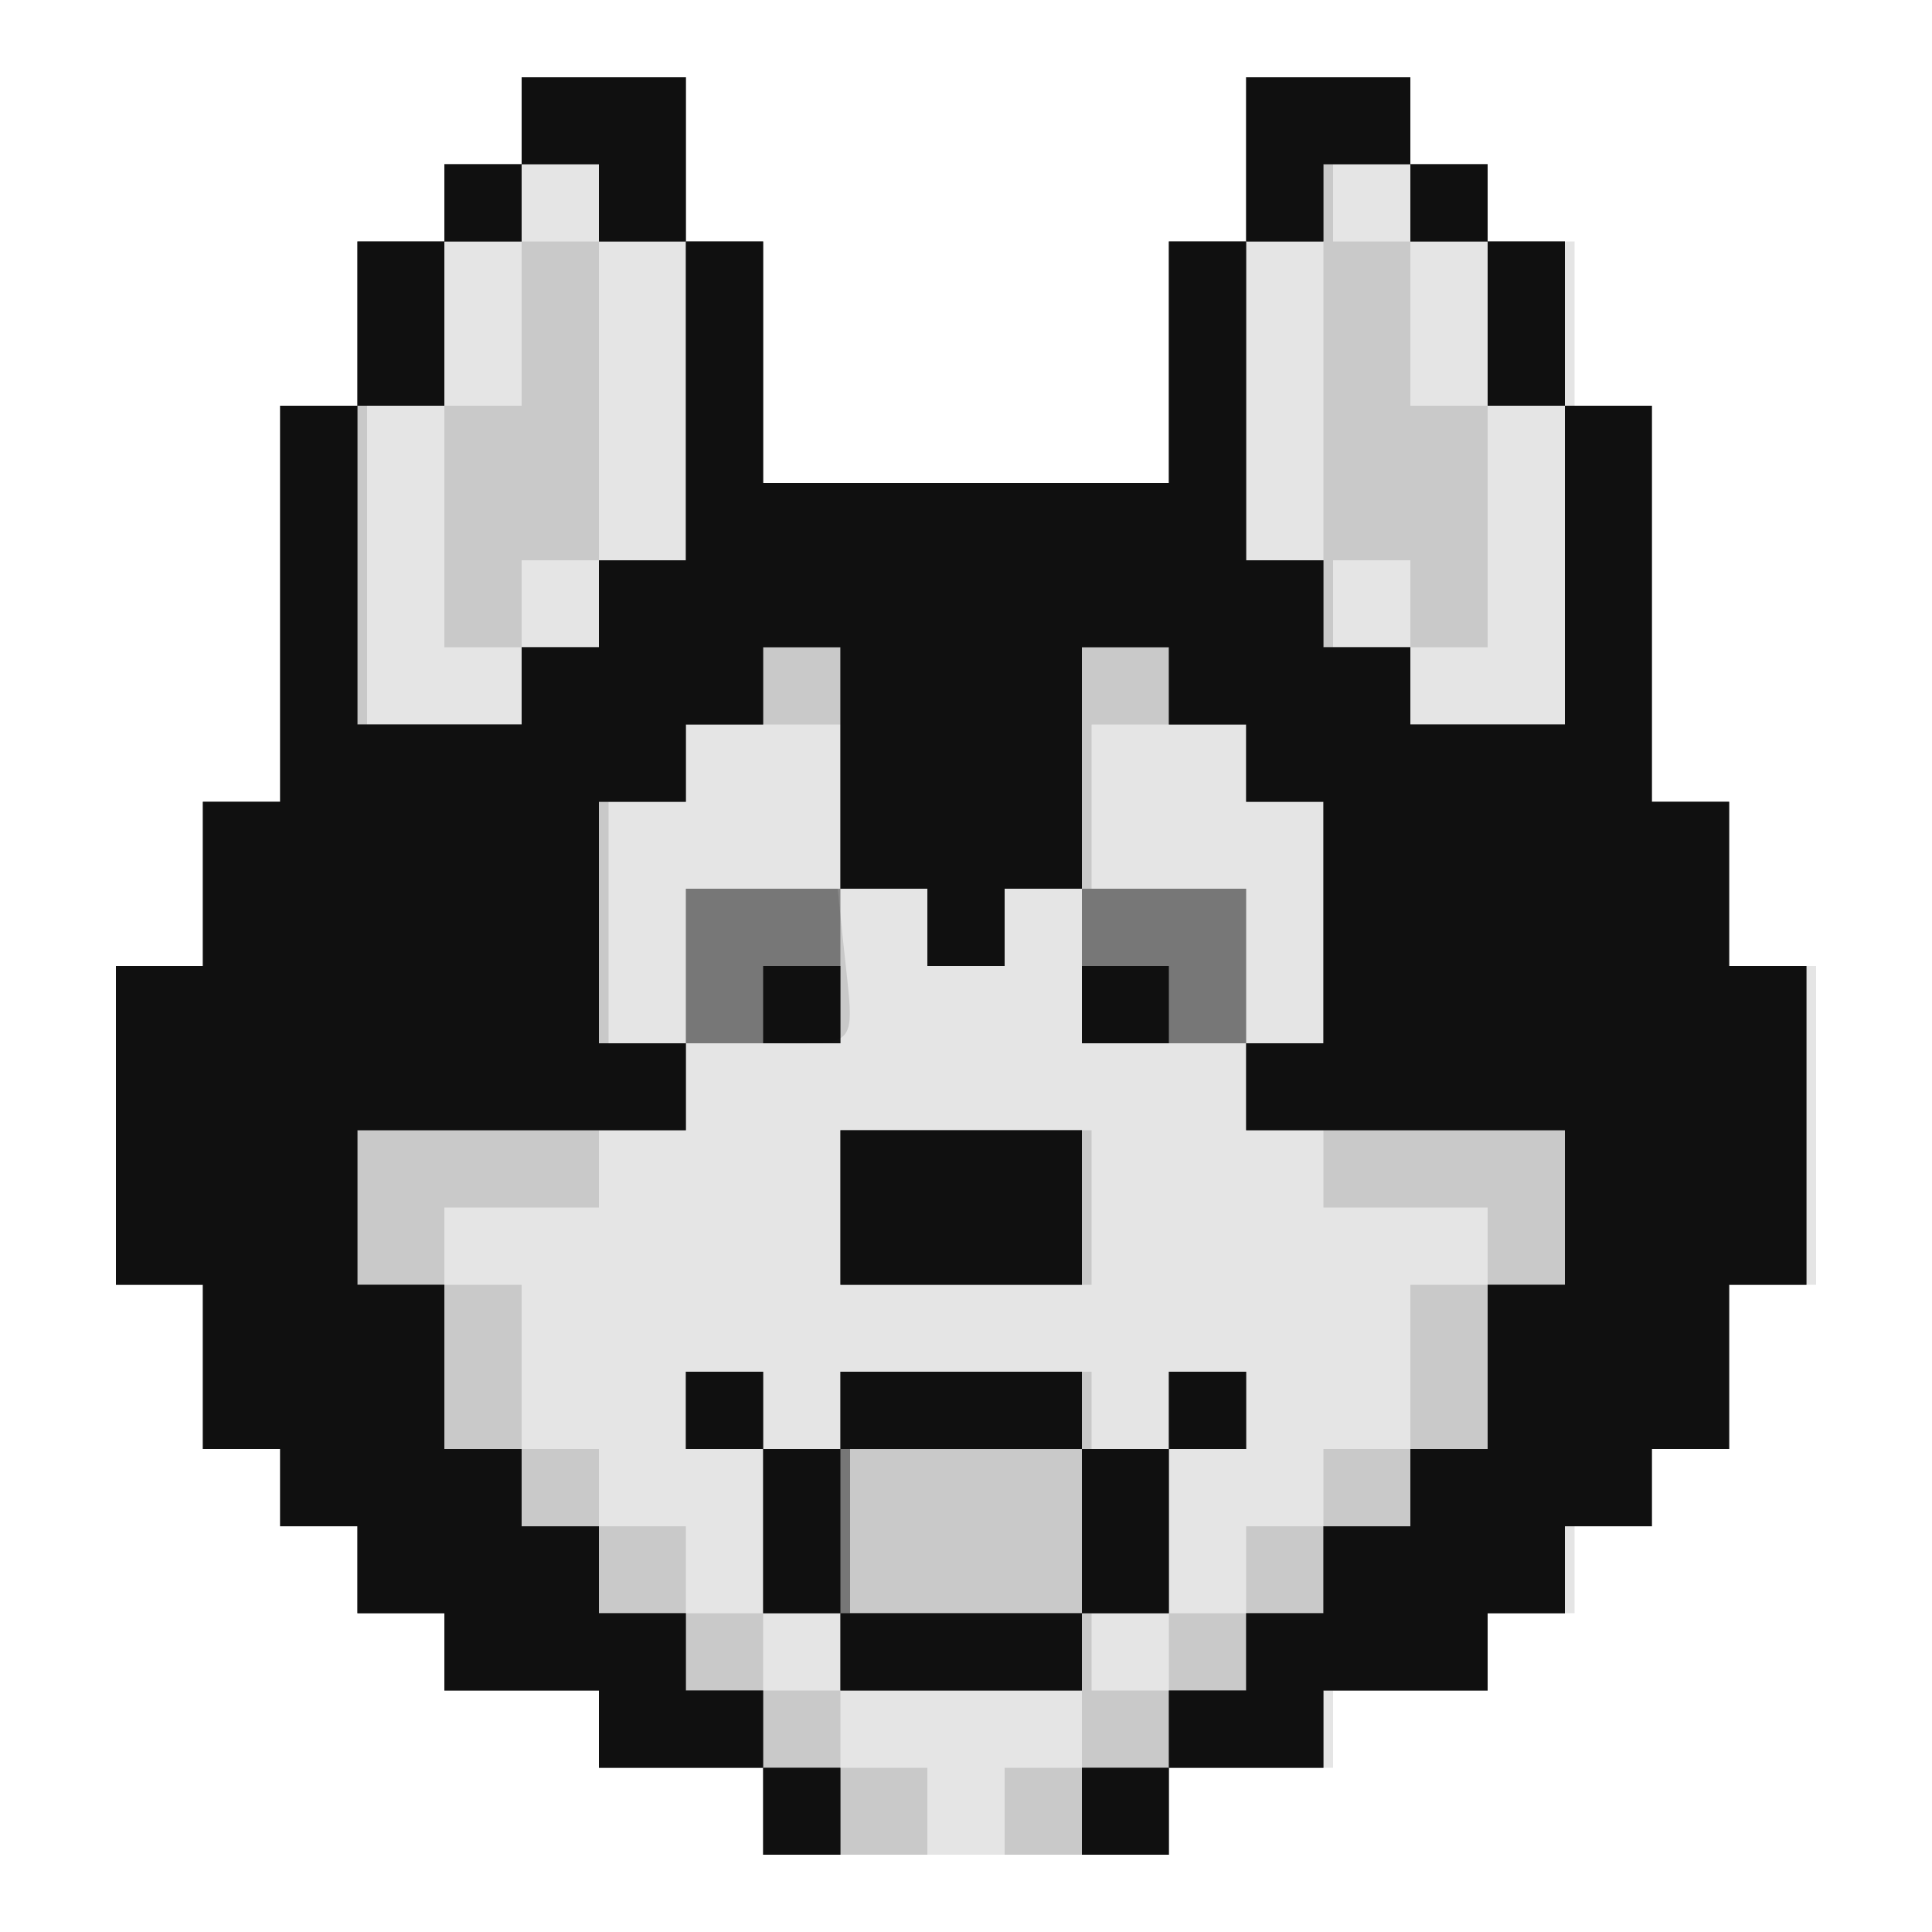 <svg xmlns="http://www.w3.org/2000/svg" width="200" height="200" fill="#000000"><path fill-opacity=".102" fill-rule="evenodd" d="M54 12.5V17h-8v8h-9v17h-8v41h-8v17h-9v33h9v17h8v8h8v9h9v8h16v8h17v9h42v-9h17v-8h16v-8h9v-9h8v-8h8v-17h9v-33h-9V83h-8V42h-8V25h-9v-8h-8V8h-17v17h-8v25H79V25h-8V8H54z"/><path fill-opacity=".122" fill-rule="evenodd" d="M54 12.5V17h-8v8h-9v17h-8v41h-8v17h-9v33h9v17h8v8h8v9h9v8h16v8h17v9h17v-9h-9v-8h25v8h-8v9h17v-9h16v-8h17v-8h8v-9h9v-8h8v-17h8v-33h-8V83h-8V42h-9V25h-8v-8h-8V8h-17v17h-8v25H79V25h-8V8H54zm0 8.5v4h-8v17h-8v33h16v-8h8v-9h9V25h-9v-8h-8zm84 0v4h8v17h8v25h-8v-9h-8v9h8v8h16V42h-8V25h-8v-8h-8zM54 33.5V42h-8v25h8v-9h8V25h-8zm75 8V58h8V25h-8zM71 79v4h-8v25h8v9h-9v8H46v8h8v17h8v8h9v9h8v8h8v-8h-8v-17h8v-8h26v8h8v17h-8v8h8v-8h8v-9h8v-8h9v-17h8v-8h-17v-8h-8v-9h8V83h-8v-8h-16v17h16v16h-17V92h-8v8h-8v-8h-9V75H71zm0 21v8h8.5c9.627 0 8.973.82 7.858-9.853L86.715 92H71zm16 25v8h26v-16H87zm-16 21v4h8v-8h-8zm50 0v4h8v-8h-8z"/><path fill-opacity=".408" fill-rule="evenodd" d="M54 12.5V17h-8v8h-9v17h-8v41h-8v17h-9v33h9v17h8v8h8v9h9v8h16v8h17v9h8v-9h-8v-8h-8v-8h-9v-9h-8v-8h-8v-17h-9v-16h34v-9h16V92h9v8h8v-8h8v16h17v9h33v16h-8v17h-8v8h-9v9h-8v8h-8v8h-9v9h9v-9h16v-8h17v-8h8v-9h9v-8h8v-17h8v-33h-8V83h-8V42h-9V25h-8v-8h-8V8h-17v17h-8v25H79V25h-8V8H54zm0 8.5v4h-8v17h-9v33h17v-8h8v-9h9V25h-9v-8h-8zm83 0v4h-8v33h8v9h9v8h16V42h-8V25h-8v-8h-9zM79 71v4h-8v8h-9v25h9V92h16V67h-8zm33 8.5V92h17v16h8V83h-8v-8h-8v-8h-9zM87 125v8h25v-16H87zm-16 21v4h8v17h8v8h25v-8h9v-17h8v-8h-8v8h-9v-8H87v8h-8v-8h-8zm17 12.5v8.5h24v-17H88z"/><path fill-opacity=".866" fill-rule="evenodd" d="M54 12.5V17h-8v8h-9v17h-8v41h-8v17h-9v33h9v17h8v8h8v9h9v8h16v8h17v9h8v-9h-8v-8h-8v-8h-9v-9h-8v-8h-8v-17h-9v-16h34v-9h-9V83h9v-8h8v-8h8v25h9v8h8v-8h8V67h9v8h8v8h8v25h-8v9h33v16h-8v17h-8v8h-9v9h-8v8h-8v8h-9v9h9v-9h16v-8h17v-8h8v-9h9v-8h8v-17h8v-33h-8V83h-8V42h-9V25h-8v-8h-8V8h-17v17h-8v25H79V25h-8V8H54zm0 8.5v4h-8v17h-9v33h17v-8h8v-9h9V25h-9v-8h-8zm83 0v4h-8v33h8v9h9v8h16V42h-8V25h-8v-8h-9zm-58 83v4h8v-8h-8zm33 0v4h9v-8h-9zm-25 21v8h25v-16H87zm-16 21v4h8v17h8v8h25v-8h9v-17h8v-8h-8v8h-9v-8H87v8h-8v-8h-8zm16 12.5v8.5h25v-17H87z"/></svg>